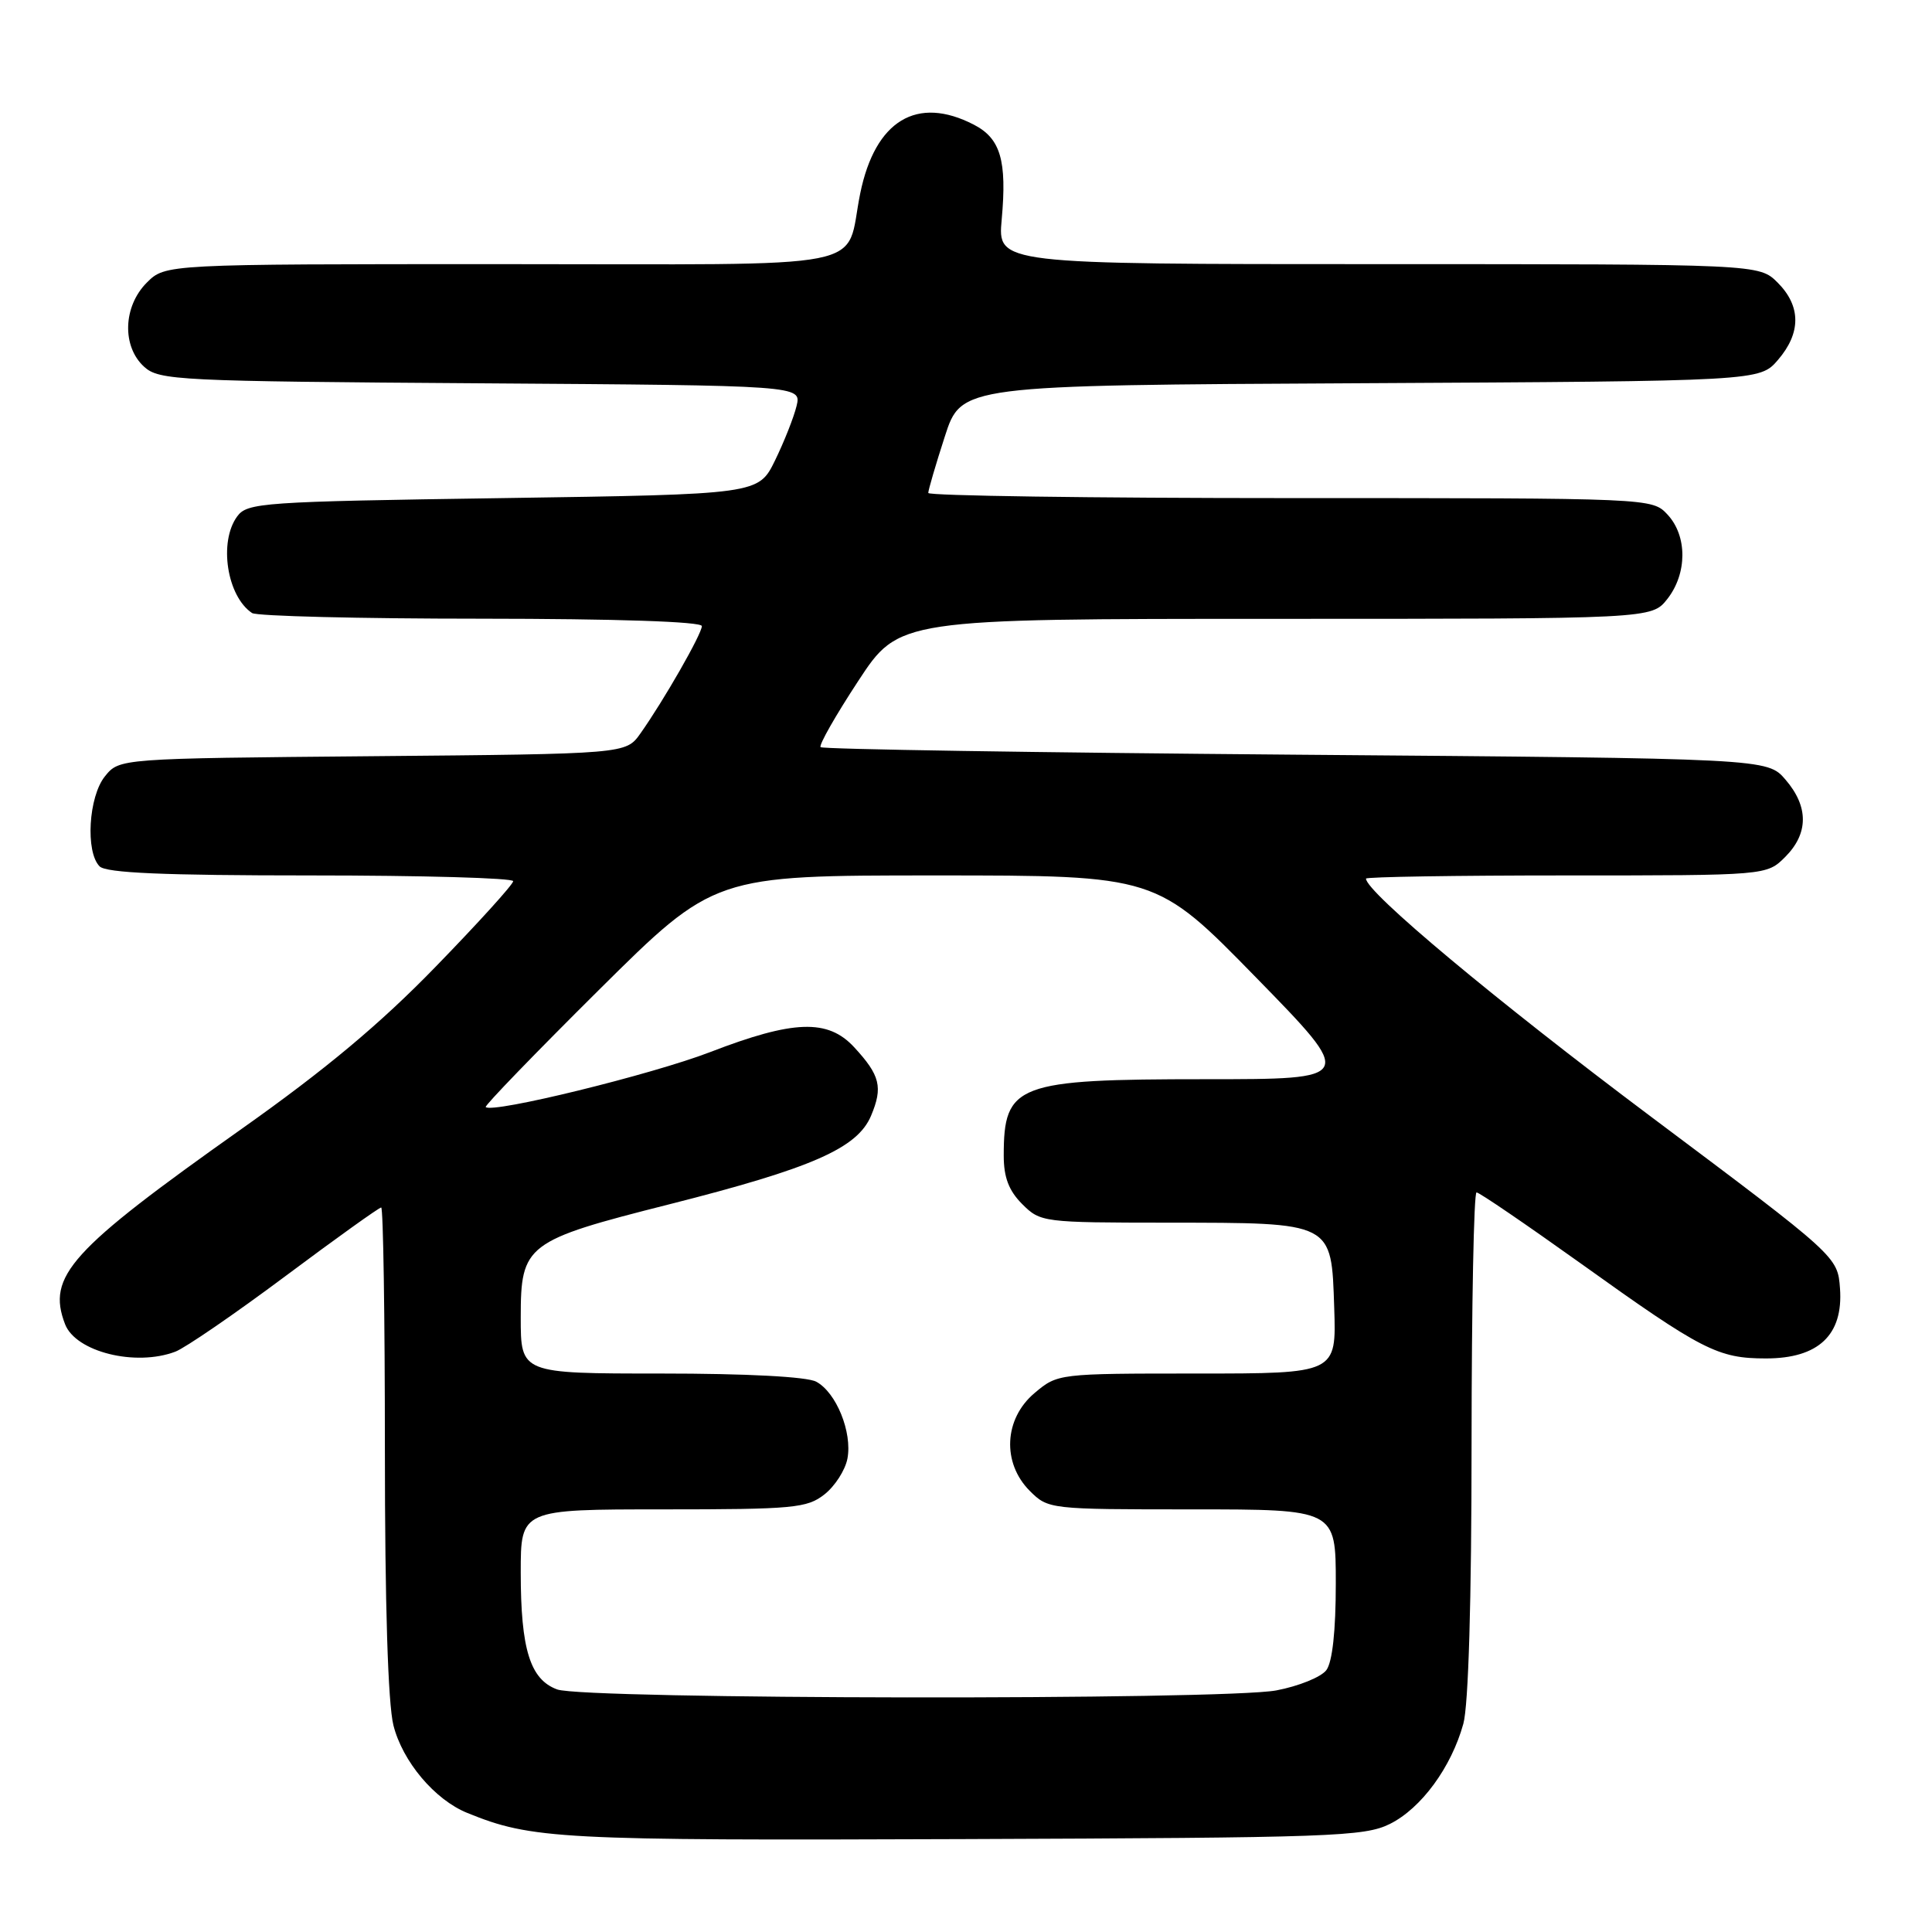 <?xml version="1.0" encoding="UTF-8" standalone="no"?>
<!DOCTYPE svg PUBLIC "-//W3C//DTD SVG 1.1//EN" "http://www.w3.org/Graphics/SVG/1.1/DTD/svg11.dtd" >
<svg xmlns="http://www.w3.org/2000/svg" xmlns:xlink="http://www.w3.org/1999/xlink" version="1.1" viewBox="0 0 256 256">
 <g >
 <path fill="currentColor"
d=" M 184.17 241.68 C 188.32 239.61 192.30 234.19 193.90 228.41 C 194.58 225.96 194.99 212.07 194.99 191.25 C 195.00 172.96 195.29 158.00 195.65 158.00 C 196.01 158.00 202.19 162.22 209.40 167.37 C 225.57 178.95 227.62 180.00 234.00 180.00 C 240.96 180.00 244.25 176.89 243.81 170.74 C 243.50 166.50 243.50 166.50 218.81 148.00 C 198.19 132.55 181.00 118.19 181.00 116.42 C 181.00 116.19 192.95 116.00 207.55 116.00 C 234.09 116.00 234.09 116.00 236.55 113.55 C 239.65 110.44 239.67 106.89 236.59 103.31 C 234.18 100.50 234.18 100.50 171.67 100.00 C 137.29 99.72 108.97 99.28 108.73 99.00 C 108.49 98.72 110.73 94.79 113.71 90.25 C 119.12 82.00 119.12 82.00 168.99 82.00 C 218.85 82.00 218.85 82.00 220.93 79.37 C 223.58 75.99 223.59 71.02 220.96 68.19 C 218.92 66.00 218.92 66.00 170.96 66.00 C 144.58 66.00 123.00 65.69 123.00 65.32 C 123.00 64.95 123.98 61.58 125.19 57.85 C 127.38 51.05 127.38 51.05 180.28 50.78 C 233.17 50.50 233.17 50.50 235.59 47.69 C 238.67 44.11 238.65 40.56 235.55 37.45 C 233.09 35.00 233.09 35.00 182.64 35.00 C 132.19 35.00 132.19 35.00 132.73 29.09 C 133.44 21.26 132.58 18.35 129.04 16.52 C 121.50 12.62 115.97 15.96 113.99 25.60 C 111.85 36.02 116.99 35.00 66.42 35.00 C 21.91 35.00 21.91 35.00 19.45 37.45 C 16.30 40.61 16.14 45.91 19.10 48.60 C 21.09 50.40 23.54 50.52 63.70 50.79 C 106.20 51.08 106.20 51.08 105.55 53.79 C 105.19 55.28 103.91 58.52 102.70 61.00 C 100.50 65.50 100.50 65.50 66.67 66.00 C 34.65 66.47 32.76 66.60 31.42 68.44 C 28.96 71.81 30.07 79.01 33.40 81.23 C 34.00 81.64 47.66 81.98 63.75 81.98 C 81.68 81.99 93.00 82.37 93.00 82.96 C 93.00 84.00 87.92 92.87 84.85 97.20 C 82.93 99.90 82.93 99.90 49.38 100.20 C 15.82 100.50 15.82 100.50 13.91 102.86 C 11.73 105.55 11.30 112.90 13.20 114.80 C 14.07 115.67 21.69 116.00 41.20 116.00 C 55.94 116.00 68.00 116.34 68.00 116.76 C 68.00 117.18 63.39 122.27 57.75 128.07 C 50.41 135.64 43.12 141.73 32.05 149.56 C 9.26 165.69 6.18 169.09 8.62 175.46 C 10.03 179.13 17.96 181.11 23.24 179.10 C 24.55 178.60 31.11 174.10 37.81 169.10 C 44.52 164.09 50.23 160.00 50.51 160.00 C 50.78 160.00 51.00 174.43 51.00 192.06 C 51.00 212.62 51.41 225.73 52.13 228.61 C 53.34 233.41 57.60 238.47 61.91 240.22 C 70.47 243.70 74.00 243.89 127.50 243.69 C 176.56 243.51 180.77 243.36 184.17 241.68 Z  M 73.83 223.86 C 70.25 222.55 69.00 218.55 69.00 208.35 C 69.00 200.00 69.00 200.00 87.87 200.00 C 105.14 200.00 106.94 199.83 109.24 198.02 C 110.63 196.93 112.00 194.80 112.29 193.27 C 112.95 189.79 110.81 184.50 108.15 183.08 C 106.91 182.42 98.95 182.00 87.57 182.00 C 69.00 182.00 69.00 182.00 69.00 174.57 C 69.00 164.90 69.66 164.39 88.67 159.58 C 107.62 154.78 113.61 152.15 115.42 147.84 C 117.01 144.06 116.63 142.49 113.17 138.75 C 109.69 134.99 105.14 135.15 94.12 139.40 C 86.42 142.37 65.23 147.57 64.36 146.69 C 64.18 146.52 70.93 139.54 79.34 131.19 C 94.65 116.00 94.65 116.00 123.93 116.00 C 153.22 116.00 153.22 116.00 166.41 129.50 C 179.60 143.00 179.60 143.00 159.75 143.00 C 134.69 143.00 133.00 143.64 133.00 153.13 C 133.00 156.00 133.67 157.77 135.45 159.55 C 137.86 161.96 138.21 162.00 154.70 162.01 C 176.76 162.03 176.41 161.86 176.79 173.28 C 177.08 182.00 177.08 182.00 158.62 182.00 C 140.21 182.00 140.14 182.01 137.08 184.59 C 133.03 188.00 132.75 193.84 136.45 197.55 C 138.89 199.98 139.07 200.00 157.95 200.00 C 177.00 200.00 177.00 200.00 177.00 209.81 C 177.00 216.09 176.55 220.22 175.75 221.30 C 175.06 222.22 172.08 223.43 169.11 223.99 C 162.10 225.30 77.46 225.19 73.83 223.86 Z "/>
</g>
</svg>